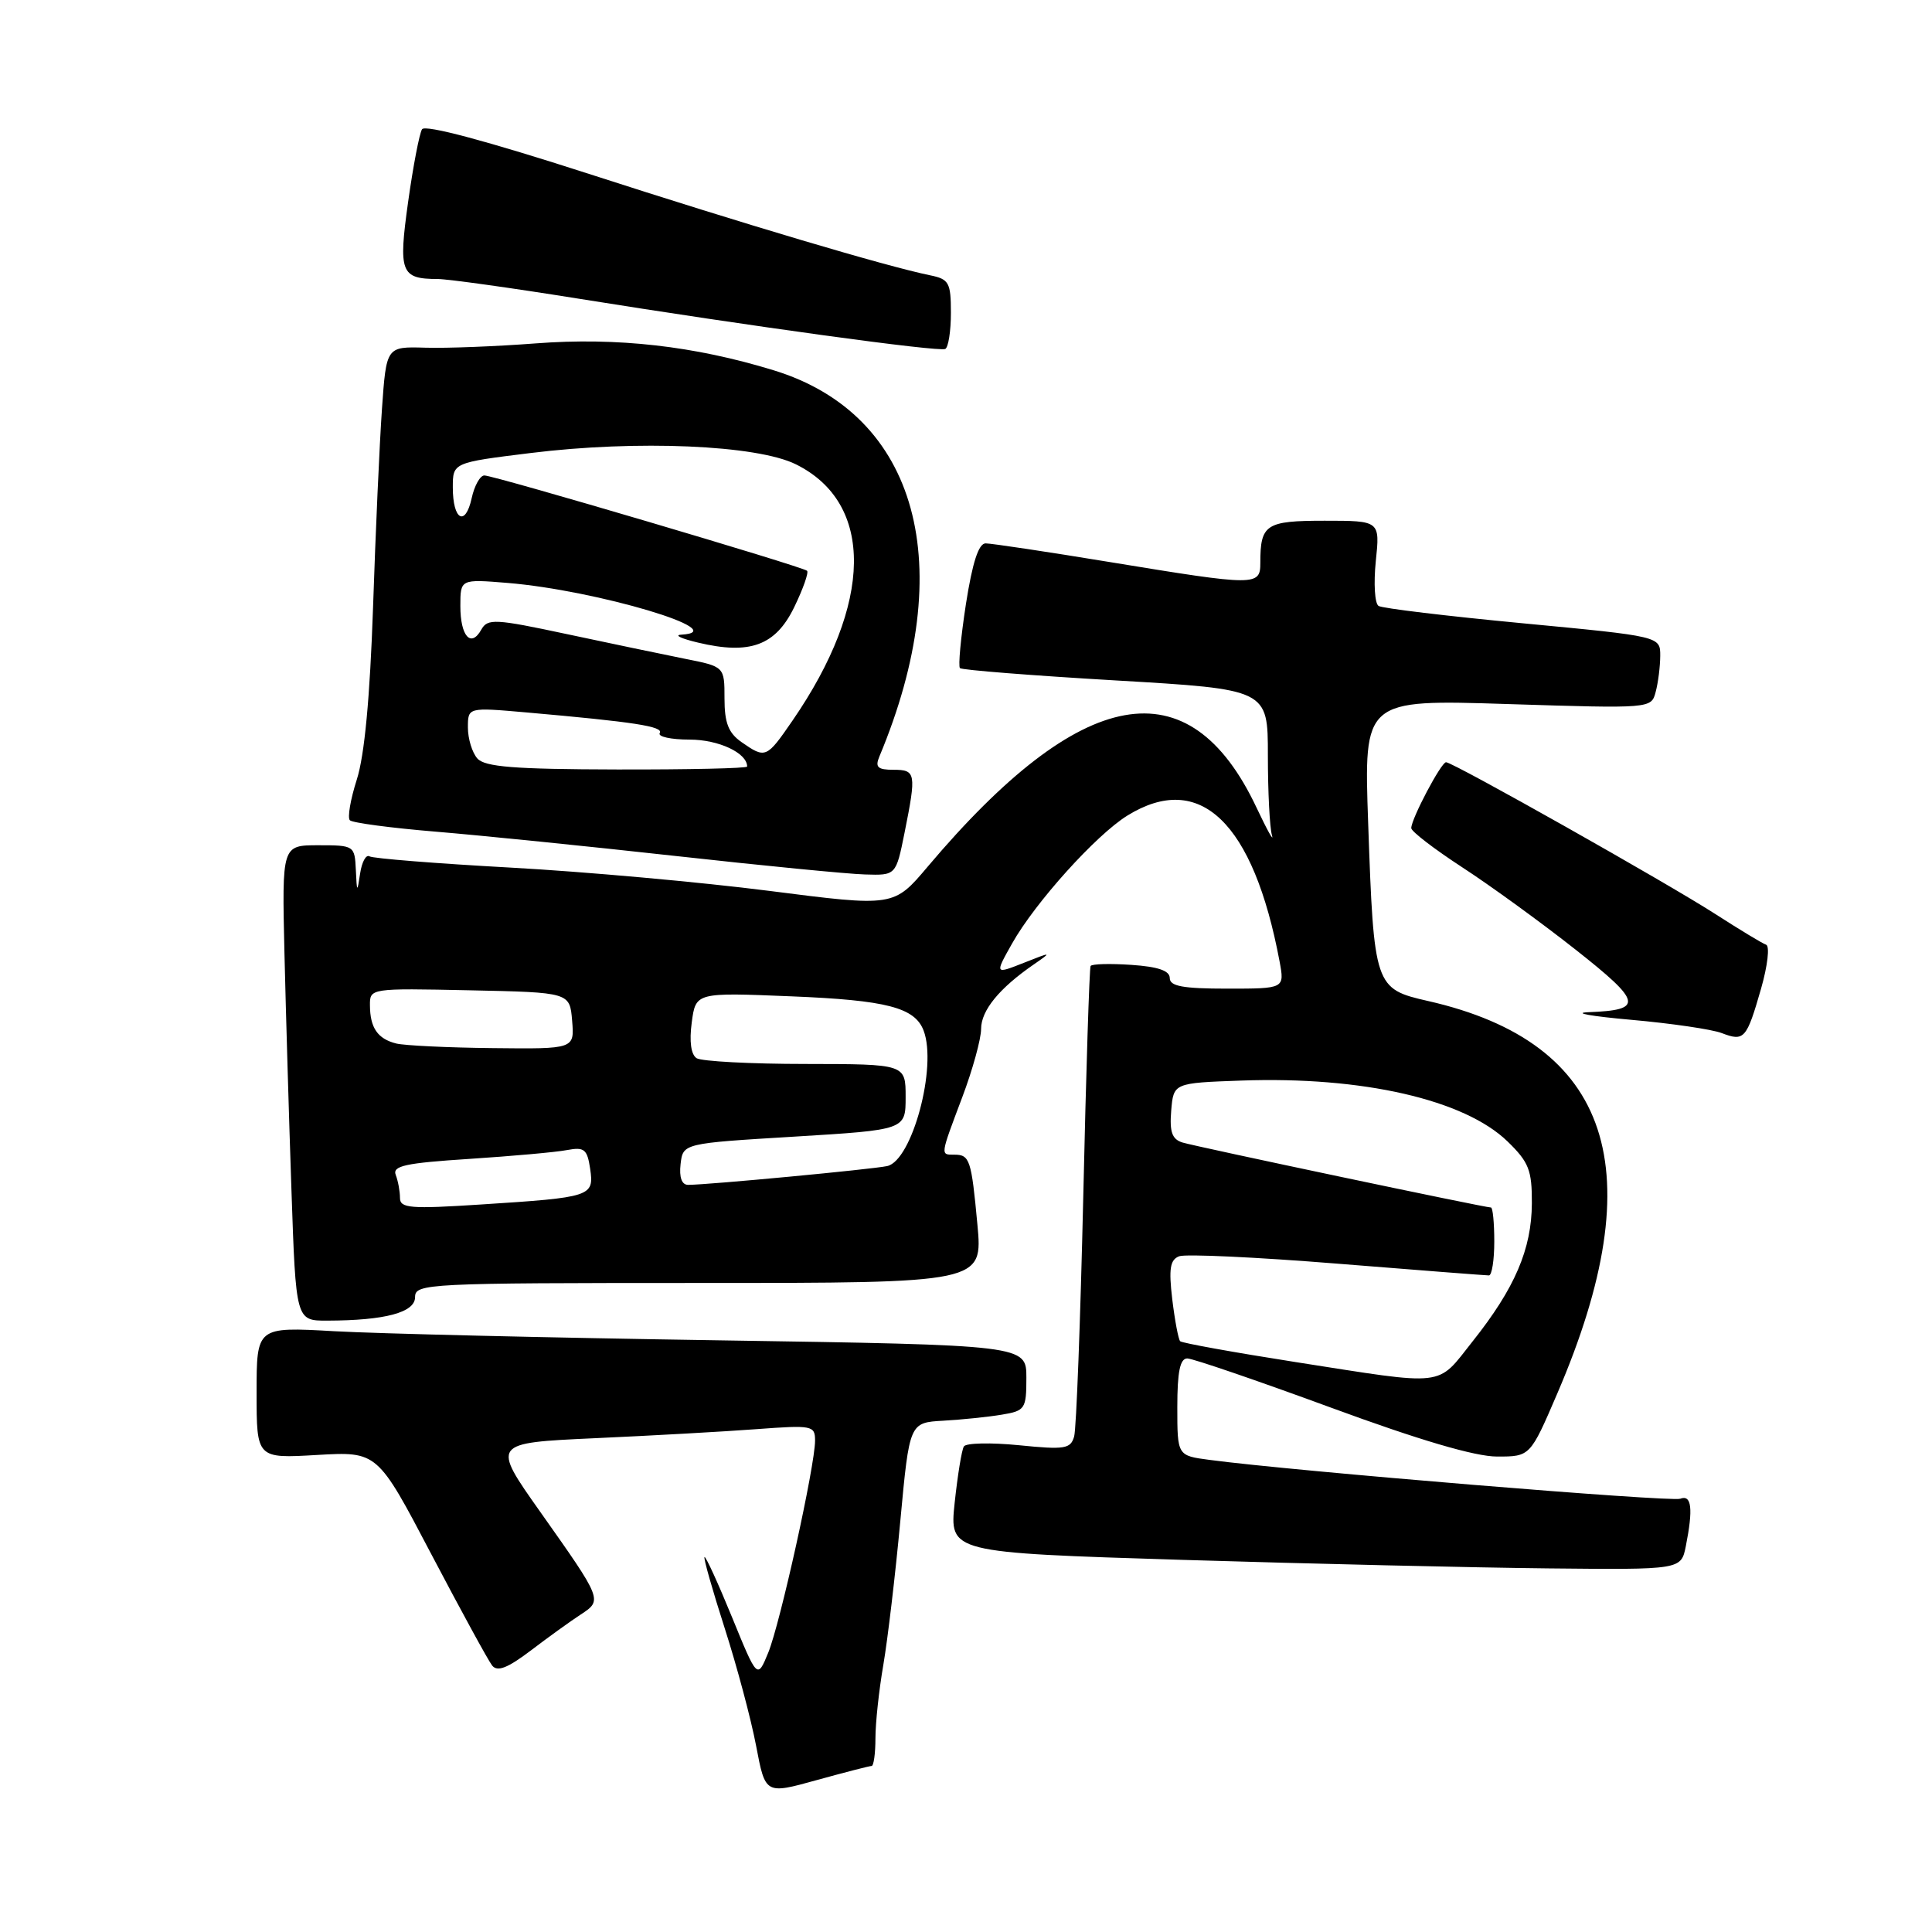 <?xml version="1.0" encoding="UTF-8" standalone="no"?>
<!DOCTYPE svg PUBLIC "-//W3C//DTD SVG 1.1//EN" "http://www.w3.org/Graphics/SVG/1.1/DTD/svg11.dtd" >
<svg xmlns="http://www.w3.org/2000/svg" xmlns:xlink="http://www.w3.org/1999/xlink" version="1.1" viewBox="0 0 256 256">
 <g >
 <path fill="currentColor"
d=" M 115.49 234.00 C 115.77 234.00 116.00 232.35 116.00 230.33 C 116.00 228.31 116.47 223.93 117.05 220.58 C 117.62 217.24 118.64 208.65 119.30 201.50 C 120.51 188.50 120.51 188.50 125.01 188.25 C 127.48 188.11 130.96 187.75 132.75 187.45 C 135.83 186.94 136.00 186.69 136.00 182.57 C 136.00 178.23 136.00 178.23 95.25 177.60 C 72.84 177.26 49.89 176.71 44.25 176.39 C 34.00 175.81 34.00 175.81 34.00 184.53 C 34.00 193.26 34.00 193.26 42.01 192.79 C 50.01 192.33 50.01 192.33 57.14 205.92 C 61.07 213.39 64.69 220.03 65.21 220.69 C 65.90 221.56 67.25 221.04 70.35 218.69 C 72.66 216.93 75.63 214.79 76.95 213.93 C 79.85 212.03 79.85 212.02 71.60 200.35 C 65.13 191.20 65.13 191.20 78.81 190.57 C 86.34 190.23 95.99 189.69 100.25 189.37 C 107.64 188.82 108.00 188.89 108.00 190.89 C 108.00 194.20 103.38 215.13 101.79 219.00 C 100.35 222.50 100.35 222.50 96.99 214.27 C 95.14 209.75 93.50 206.17 93.35 206.32 C 93.20 206.47 94.41 210.71 96.03 215.76 C 97.65 220.80 99.52 227.81 100.19 231.34 C 101.41 237.76 101.41 237.76 108.19 235.88 C 111.92 234.85 115.21 234.00 115.49 234.00 Z  M 223.38 204.88 C 224.37 199.90 224.15 198.01 222.64 198.59 C 221.43 199.05 171.30 194.92 160.25 193.44 C 156.00 192.88 156.00 192.88 156.00 186.44 C 156.00 181.78 156.36 180.00 157.32 180.00 C 158.04 180.00 166.59 182.93 176.31 186.50 C 188.08 190.83 195.45 193.00 198.37 193.00 C 202.76 193.00 202.76 193.00 206.36 184.62 C 219.08 155.01 213.53 138.16 189.23 132.64 C 182.15 131.03 182.05 130.75 181.29 109.09 C 180.71 92.68 180.71 92.68 199.75 93.29 C 218.76 93.89 218.80 93.89 219.38 91.70 C 219.71 90.49 219.98 88.33 219.99 86.91 C 220.00 84.32 220.00 84.32 201.79 82.59 C 191.78 81.64 183.17 80.61 182.67 80.29 C 182.16 79.98 182.00 77.31 182.30 74.36 C 182.86 69.00 182.86 69.00 175.53 69.00 C 167.72 69.00 167.00 69.47 167.00 74.58 C 167.00 77.66 166.46 77.66 147.20 74.50 C 138.82 73.12 131.35 72.00 130.60 72.00 C 129.67 72.00 128.85 74.54 127.99 80.04 C 127.31 84.46 126.95 88.28 127.20 88.53 C 127.45 88.78 136.73 89.51 147.82 90.16 C 168.00 91.34 168.00 91.34 168.00 100.09 C 168.00 104.90 168.24 109.66 168.54 110.67 C 168.84 111.68 167.92 110.03 166.49 107.00 C 157.58 88.11 143.34 90.67 122.93 114.83 C 118.43 120.16 118.43 120.16 101.96 118.05 C 92.91 116.89 77.46 115.50 67.64 114.96 C 57.81 114.42 49.41 113.75 48.96 113.47 C 48.50 113.19 47.95 114.21 47.72 115.73 C 47.33 118.33 47.29 118.30 47.15 115.25 C 47.00 112.05 46.92 112.00 42.18 112.00 C 37.36 112.00 37.36 112.00 37.69 126.25 C 37.88 134.09 38.29 148.26 38.62 157.75 C 39.21 175.00 39.21 175.00 43.36 174.99 C 51.04 174.97 55.00 173.91 55.00 171.87 C 55.00 170.08 56.54 170.00 92.62 170.00 C 130.23 170.00 130.23 170.00 129.51 162.25 C 128.71 153.63 128.50 153.00 126.44 153.00 C 124.59 153.00 124.56 153.20 127.50 145.40 C 128.88 141.75 130.00 137.67 130.00 136.34 C 130.00 133.89 132.41 130.94 137.00 127.78 C 139.42 126.11 139.37 126.11 135.66 127.58 C 131.81 129.10 131.81 129.10 134.10 125.03 C 137.15 119.60 145.23 110.64 149.38 108.07 C 158.99 102.13 166.08 108.93 169.55 127.39 C 170.22 131.00 170.22 131.00 162.61 131.00 C 156.74 131.00 155.00 130.68 155.00 129.60 C 155.00 128.62 153.45 128.09 149.90 127.85 C 147.10 127.66 144.68 127.72 144.51 128.00 C 144.35 128.28 143.91 142.00 143.54 158.50 C 143.16 175.00 142.62 189.33 142.33 190.34 C 141.86 191.99 141.09 192.11 135.02 191.50 C 131.28 191.13 128.00 191.20 127.72 191.66 C 127.43 192.12 126.89 195.48 126.50 199.11 C 125.80 205.73 125.80 205.73 156.65 206.69 C 173.62 207.21 195.43 207.72 205.12 207.82 C 222.75 208.00 222.75 208.00 223.38 204.88 Z  M 233.35 131.00 C 234.22 127.97 234.52 125.36 234.02 125.18 C 233.52 125.01 230.50 123.18 227.30 121.12 C 220.99 117.05 192.53 101.00 191.61 101.00 C 190.96 101.00 187.00 108.50 187.00 109.73 C 187.00 110.17 190.04 112.50 193.75 114.92 C 197.46 117.33 204.22 122.24 208.77 125.83 C 217.61 132.80 217.83 133.84 210.50 134.12 C 208.30 134.21 210.84 134.66 216.14 135.13 C 221.44 135.60 226.84 136.39 228.14 136.89 C 231.12 138.03 231.43 137.68 233.35 131.00 Z  M 119.86 110.33 C 121.44 102.45 121.36 102.00 118.39 102.00 C 116.30 102.00 115.93 101.66 116.52 100.25 C 127.12 74.91 121.64 54.92 102.50 49.06 C 92.00 45.84 81.77 44.68 71.00 45.50 C 65.78 45.90 59.18 46.16 56.34 46.07 C 51.19 45.92 51.19 45.92 50.61 54.21 C 50.29 58.77 49.76 70.60 49.43 80.50 C 49.02 92.41 48.30 100.12 47.28 103.29 C 46.44 105.92 46.02 108.35 46.36 108.69 C 46.70 109.03 51.82 109.71 57.74 110.20 C 63.66 110.69 77.95 112.14 89.50 113.42 C 101.05 114.70 112.35 115.81 114.61 115.87 C 118.72 116.00 118.72 116.00 119.86 110.33 Z  M 126.00 41.46 C 126.00 37.44 125.75 36.99 123.25 36.48 C 117.43 35.29 98.63 29.70 78.03 23.04 C 64.49 18.67 56.32 16.48 55.92 17.13 C 55.57 17.70 54.74 22.02 54.08 26.74 C 52.77 36.11 53.10 36.96 58.00 36.97 C 59.38 36.98 67.70 38.14 76.50 39.55 C 99.44 43.23 124.37 46.65 125.25 46.24 C 125.66 46.04 126.00 43.89 126.00 41.46 Z  M 171.66 180.48 C 163.50 179.20 156.63 177.96 156.38 177.72 C 156.14 177.47 155.67 174.97 155.33 172.16 C 154.85 168.11 155.04 166.92 156.25 166.46 C 157.09 166.14 166.51 166.58 177.18 167.44 C 187.86 168.30 196.91 169.00 197.29 169.00 C 197.68 169.00 198.00 166.97 198.00 164.50 C 198.00 162.03 197.80 160.00 197.56 160.00 C 196.72 160.00 158.49 151.94 156.69 151.39 C 155.30 150.96 154.96 149.99 155.19 147.17 C 155.50 143.50 155.50 143.50 164.50 143.18 C 180.52 142.61 194.03 145.70 199.75 151.24 C 202.58 153.99 203.00 155.04 202.98 159.45 C 202.95 165.51 200.73 170.70 195.12 177.75 C 190.30 183.83 191.89 183.64 171.66 180.48 Z  M 53.00 158.73 C 53.00 157.87 52.75 156.50 52.44 155.69 C 51.97 154.48 53.70 154.11 62.19 153.56 C 67.86 153.19 73.68 152.67 75.13 152.39 C 77.43 151.96 77.81 152.27 78.20 154.88 C 78.73 158.54 78.38 158.66 63.75 159.60 C 54.37 160.21 53.00 160.10 53.00 158.73 Z  M 90.18 154.25 C 90.50 151.50 90.50 151.50 105.25 150.61 C 120.00 149.71 120.00 149.71 120.00 145.36 C 120.00 141.00 120.00 141.00 106.75 140.98 C 99.46 140.98 92.97 140.63 92.31 140.22 C 91.56 139.74 91.32 138.00 91.66 135.48 C 92.19 131.50 92.19 131.50 104.85 132.02 C 117.48 132.53 121.21 133.50 122.38 136.55 C 124.21 141.32 120.86 153.78 117.56 154.51 C 115.58 154.94 93.89 156.99 91.18 157.00 C 90.34 157.00 89.98 156.02 90.18 154.25 Z  M 52.50 138.27 C 50.04 137.65 49.04 136.20 49.02 133.22 C 49.00 130.95 49.04 130.94 62.25 131.22 C 75.50 131.50 75.50 131.50 75.81 135.25 C 76.12 139.00 76.12 139.00 65.31 138.88 C 59.36 138.82 53.60 138.54 52.50 138.27 Z  M 63.25 100.50 C 62.56 99.72 62.00 97.88 62.00 96.40 C 62.00 93.72 62.00 93.72 69.75 94.40 C 84.04 95.66 87.95 96.26 87.42 97.13 C 87.12 97.61 88.90 98.00 91.37 98.00 C 95.22 98.00 99.00 99.77 99.00 101.57 C 99.00 101.81 91.24 101.98 81.75 101.96 C 68.14 101.93 64.24 101.62 63.25 100.50 Z  M 98.25 98.33 C 96.52 97.12 96.00 95.78 96.00 92.55 C 96.00 88.33 96.00 88.33 90.75 87.29 C 87.86 86.71 80.82 85.24 75.10 84.02 C 65.60 81.99 64.61 81.94 63.78 83.42 C 62.41 85.88 61.00 84.31 61.00 80.30 C 61.00 76.73 61.00 76.73 67.25 77.24 C 79.07 78.21 97.43 83.69 90.25 84.10 C 89.29 84.16 90.30 84.63 92.50 85.15 C 99.38 86.79 102.76 85.54 105.23 80.47 C 106.41 78.04 107.18 75.86 106.94 75.63 C 106.34 75.08 65.47 63.00 64.18 63.00 C 63.62 63.00 62.86 64.35 62.50 66.01 C 61.66 69.85 60.00 68.91 60.00 64.59 C 60.00 61.30 60.00 61.30 70.29 60.03 C 84.40 58.28 100.30 58.96 105.47 61.53 C 115.87 66.69 115.70 79.95 105.02 95.47 C 101.56 100.50 101.44 100.55 98.25 98.33 Z "/>
</g>
</svg>